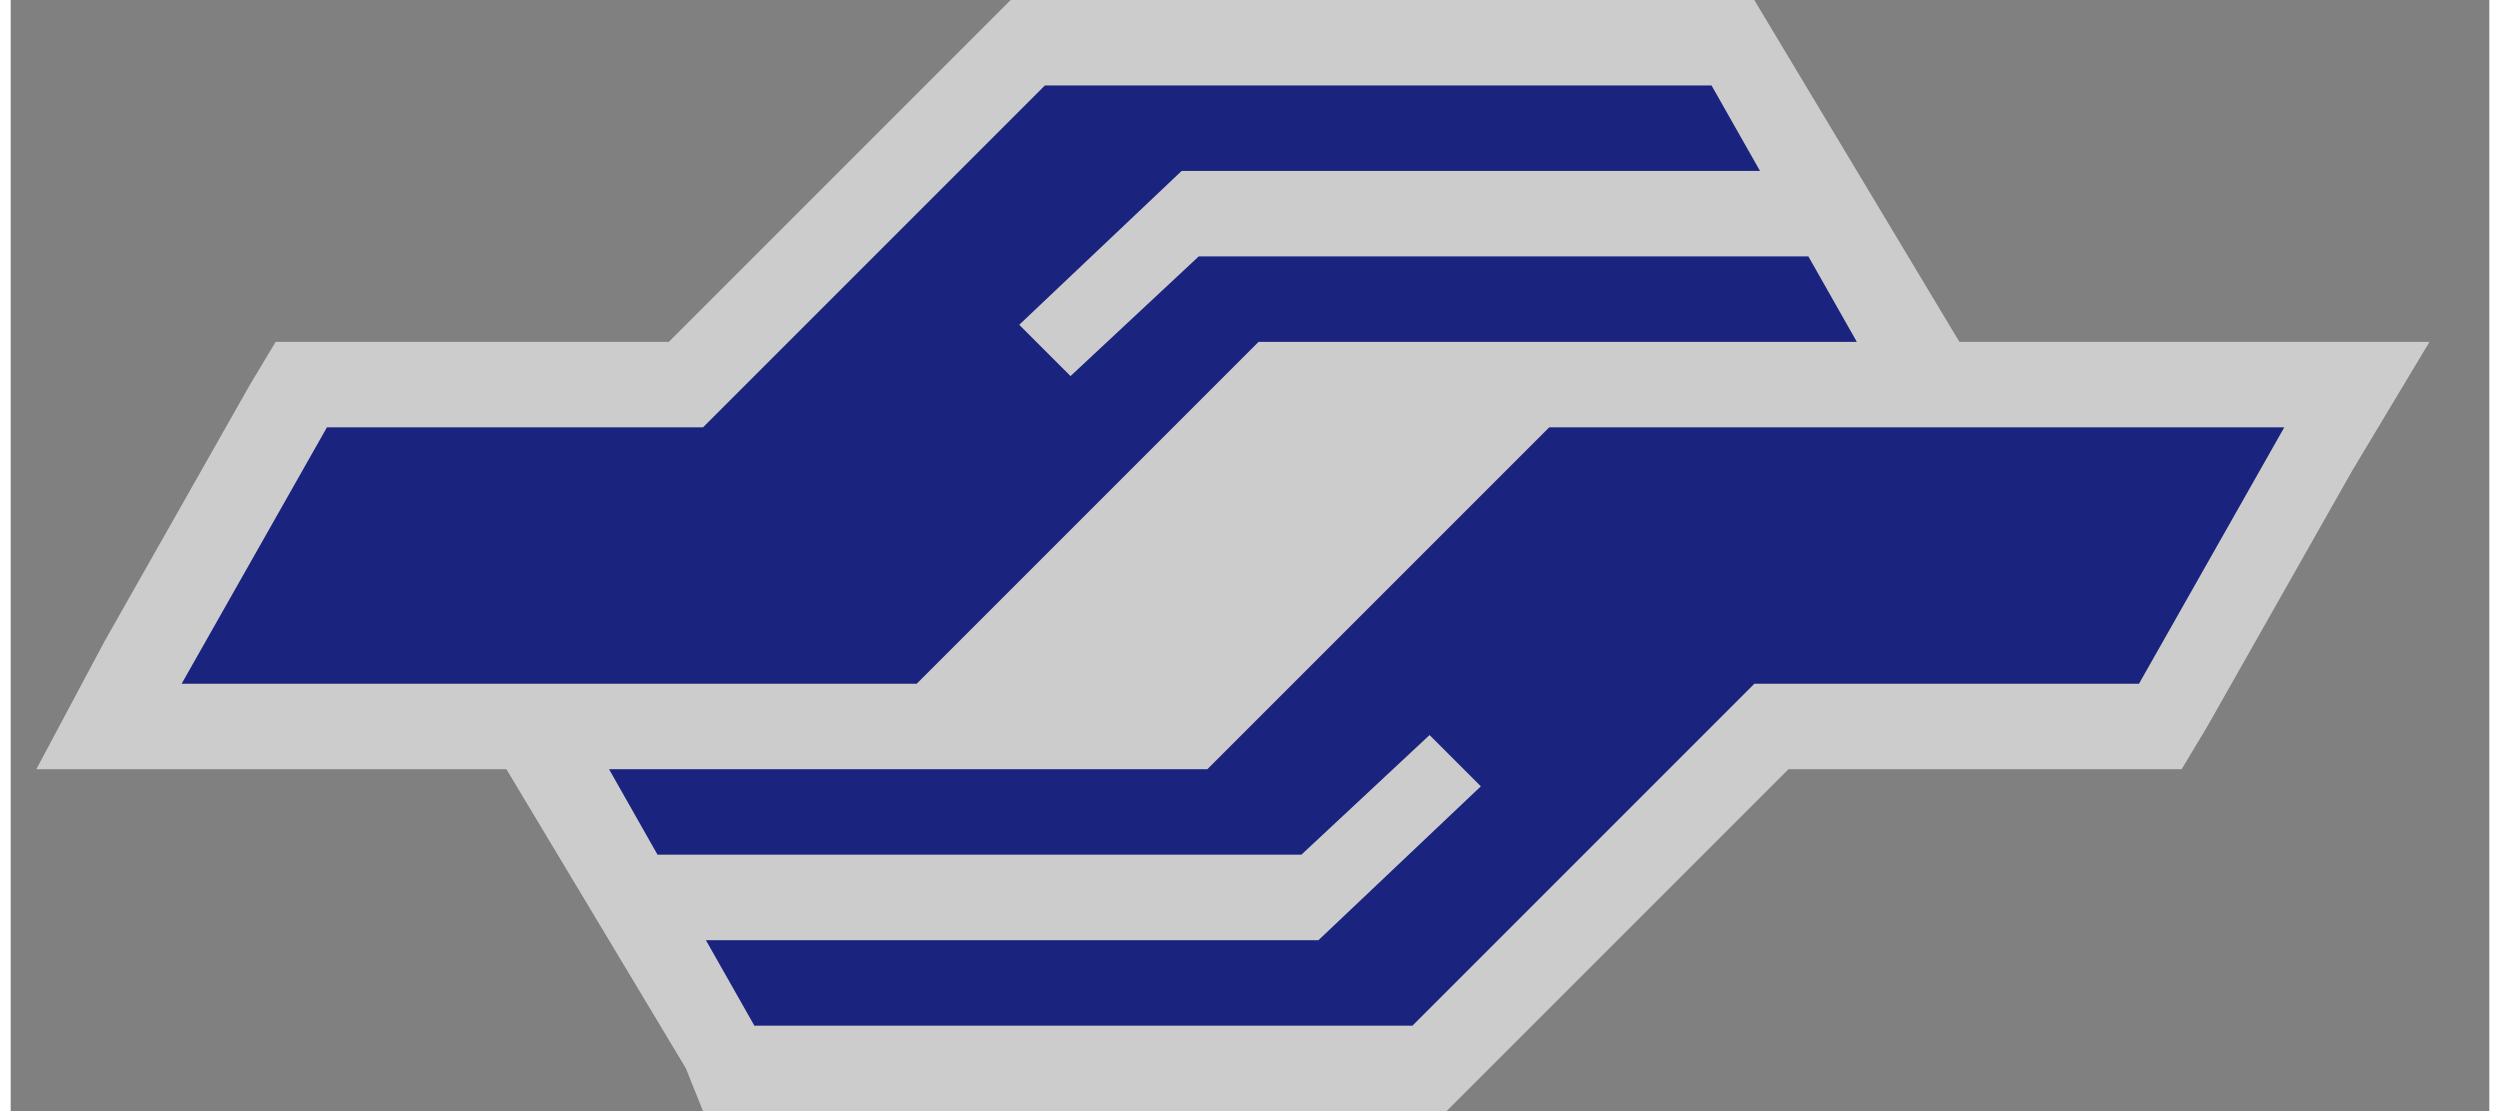 <svg viewBox="0 0 29 13" width="18" height="8" xmlns="http://www.w3.org/2000/svg">
 <rect x="0" y="0" width="29" height="13" fill="#808080" stroke="none"/>
 <g>
  <polygon points="26.6 4 22.8 4 22.5 3.5 21.9 2.5 21.3 1.5 20.7 0.5 20.4 0 19.8 0 12.1 0 11.7 0 11.4 0.3 7.7 4 3.7 4 3.1 4 2.8 4.5 1.1 7.5 0.3 9 2 9 5.8 9 6.1 9.5 6.7 10.5 7.3 11.5 7.9 12.5 8.1 13 8.7 13 16.4 13 16.8 13 17.1 12.7 20.8 9 24.8 9 25.4 9 25.7 8.5 27.4 5.5 28.3 4" fill="#FFF" opacity=".6"/>
  <path d="m20.467 2h-6.767l-1.9 1.8 0.6 0.6 1.5-1.4h7.133l0.567 1h-7l-4 4h-8.6l1.7-3h4.4l4-4h7.8l0.567 1zm-12.333 9h7.167l1.9-1.8-0.6-0.6-1.5 1.4h-7.533l-0.567-1h7l4-4h8.6l-1.7 3h-4.5l-4 4h-7.7l-0.567-1z" fill="#1A237E"/>
 </g>
</svg>
